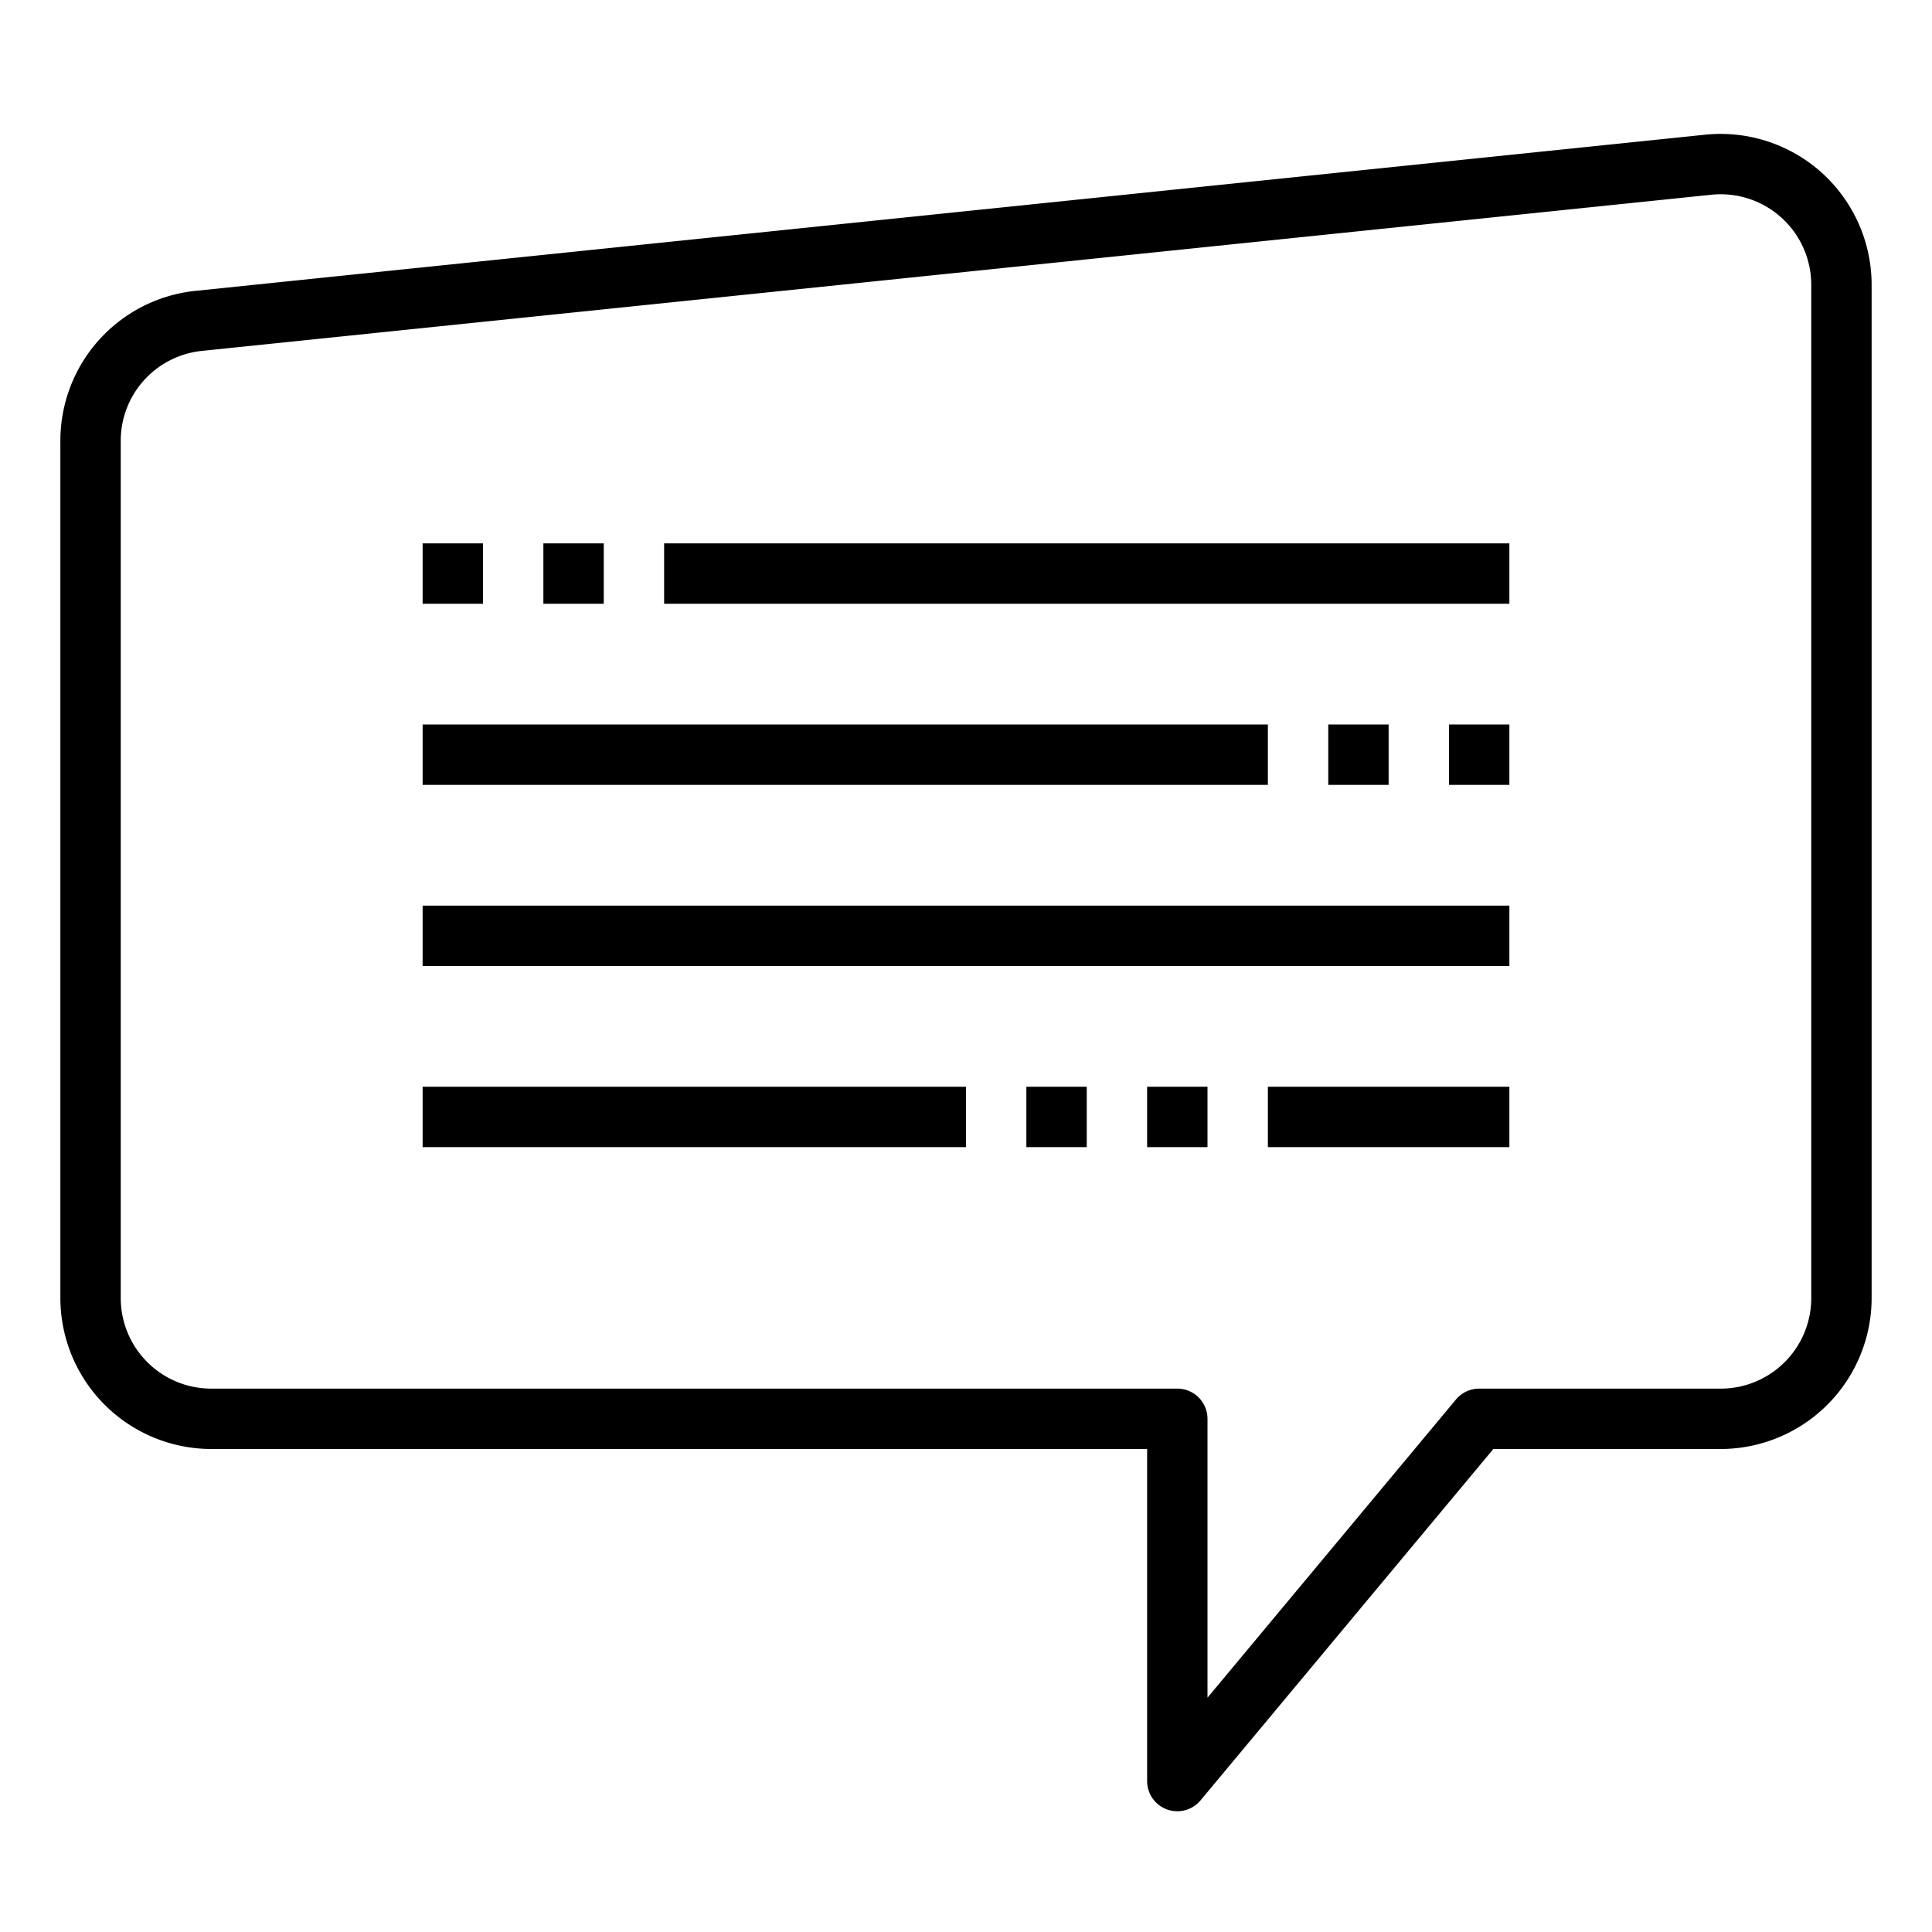 <svg xmlns="http://www.w3.org/2000/svg" viewBox="0 0 64 64" x="0px" y="0px"><g data-name="Speech Bubble"><path d="M60.349,5.722a5.011,5.011,0,0,0-3.863-1.26l-50,5.172A4.989,4.989,0,0,0,2,14.607V43a5.006,5.006,0,0,0,5,5H38V59a1,1,0,0,0,.659.94A1.013,1.013,0,0,0,39,60a1,1,0,0,0,.769-.36L49.469,48H57a5.006,5.006,0,0,0,5-5V9.435A5.009,5.009,0,0,0,60.349,5.722ZM60,43a3,3,0,0,1-3,3H49a1,1,0,0,0-.769.36L40,56.238V47a1,1,0,0,0-1-1H7a3,3,0,0,1-3-3V14.607a2.991,2.991,0,0,1,2.691-2.983l50-5.173A3,3,0,0,1,60,9.435Z"></path><rect x="14" y="18" width="2" height="2"></rect><rect x="18" y="18" width="2" height="2"></rect><rect x="22" y="18" width="28" height="2"></rect><rect x="14" y="24" width="28" height="2"></rect><rect x="44" y="24" width="2" height="2"></rect><rect x="48" y="24" width="2" height="2"></rect><rect x="14" y="30" width="36" height="2"></rect><rect x="14" y="36" width="18" height="2"></rect><rect x="34" y="36" width="2" height="2"></rect><rect x="38" y="36" width="2" height="2"></rect><rect x="42" y="36" width="8" height="2"></rect></g></svg>